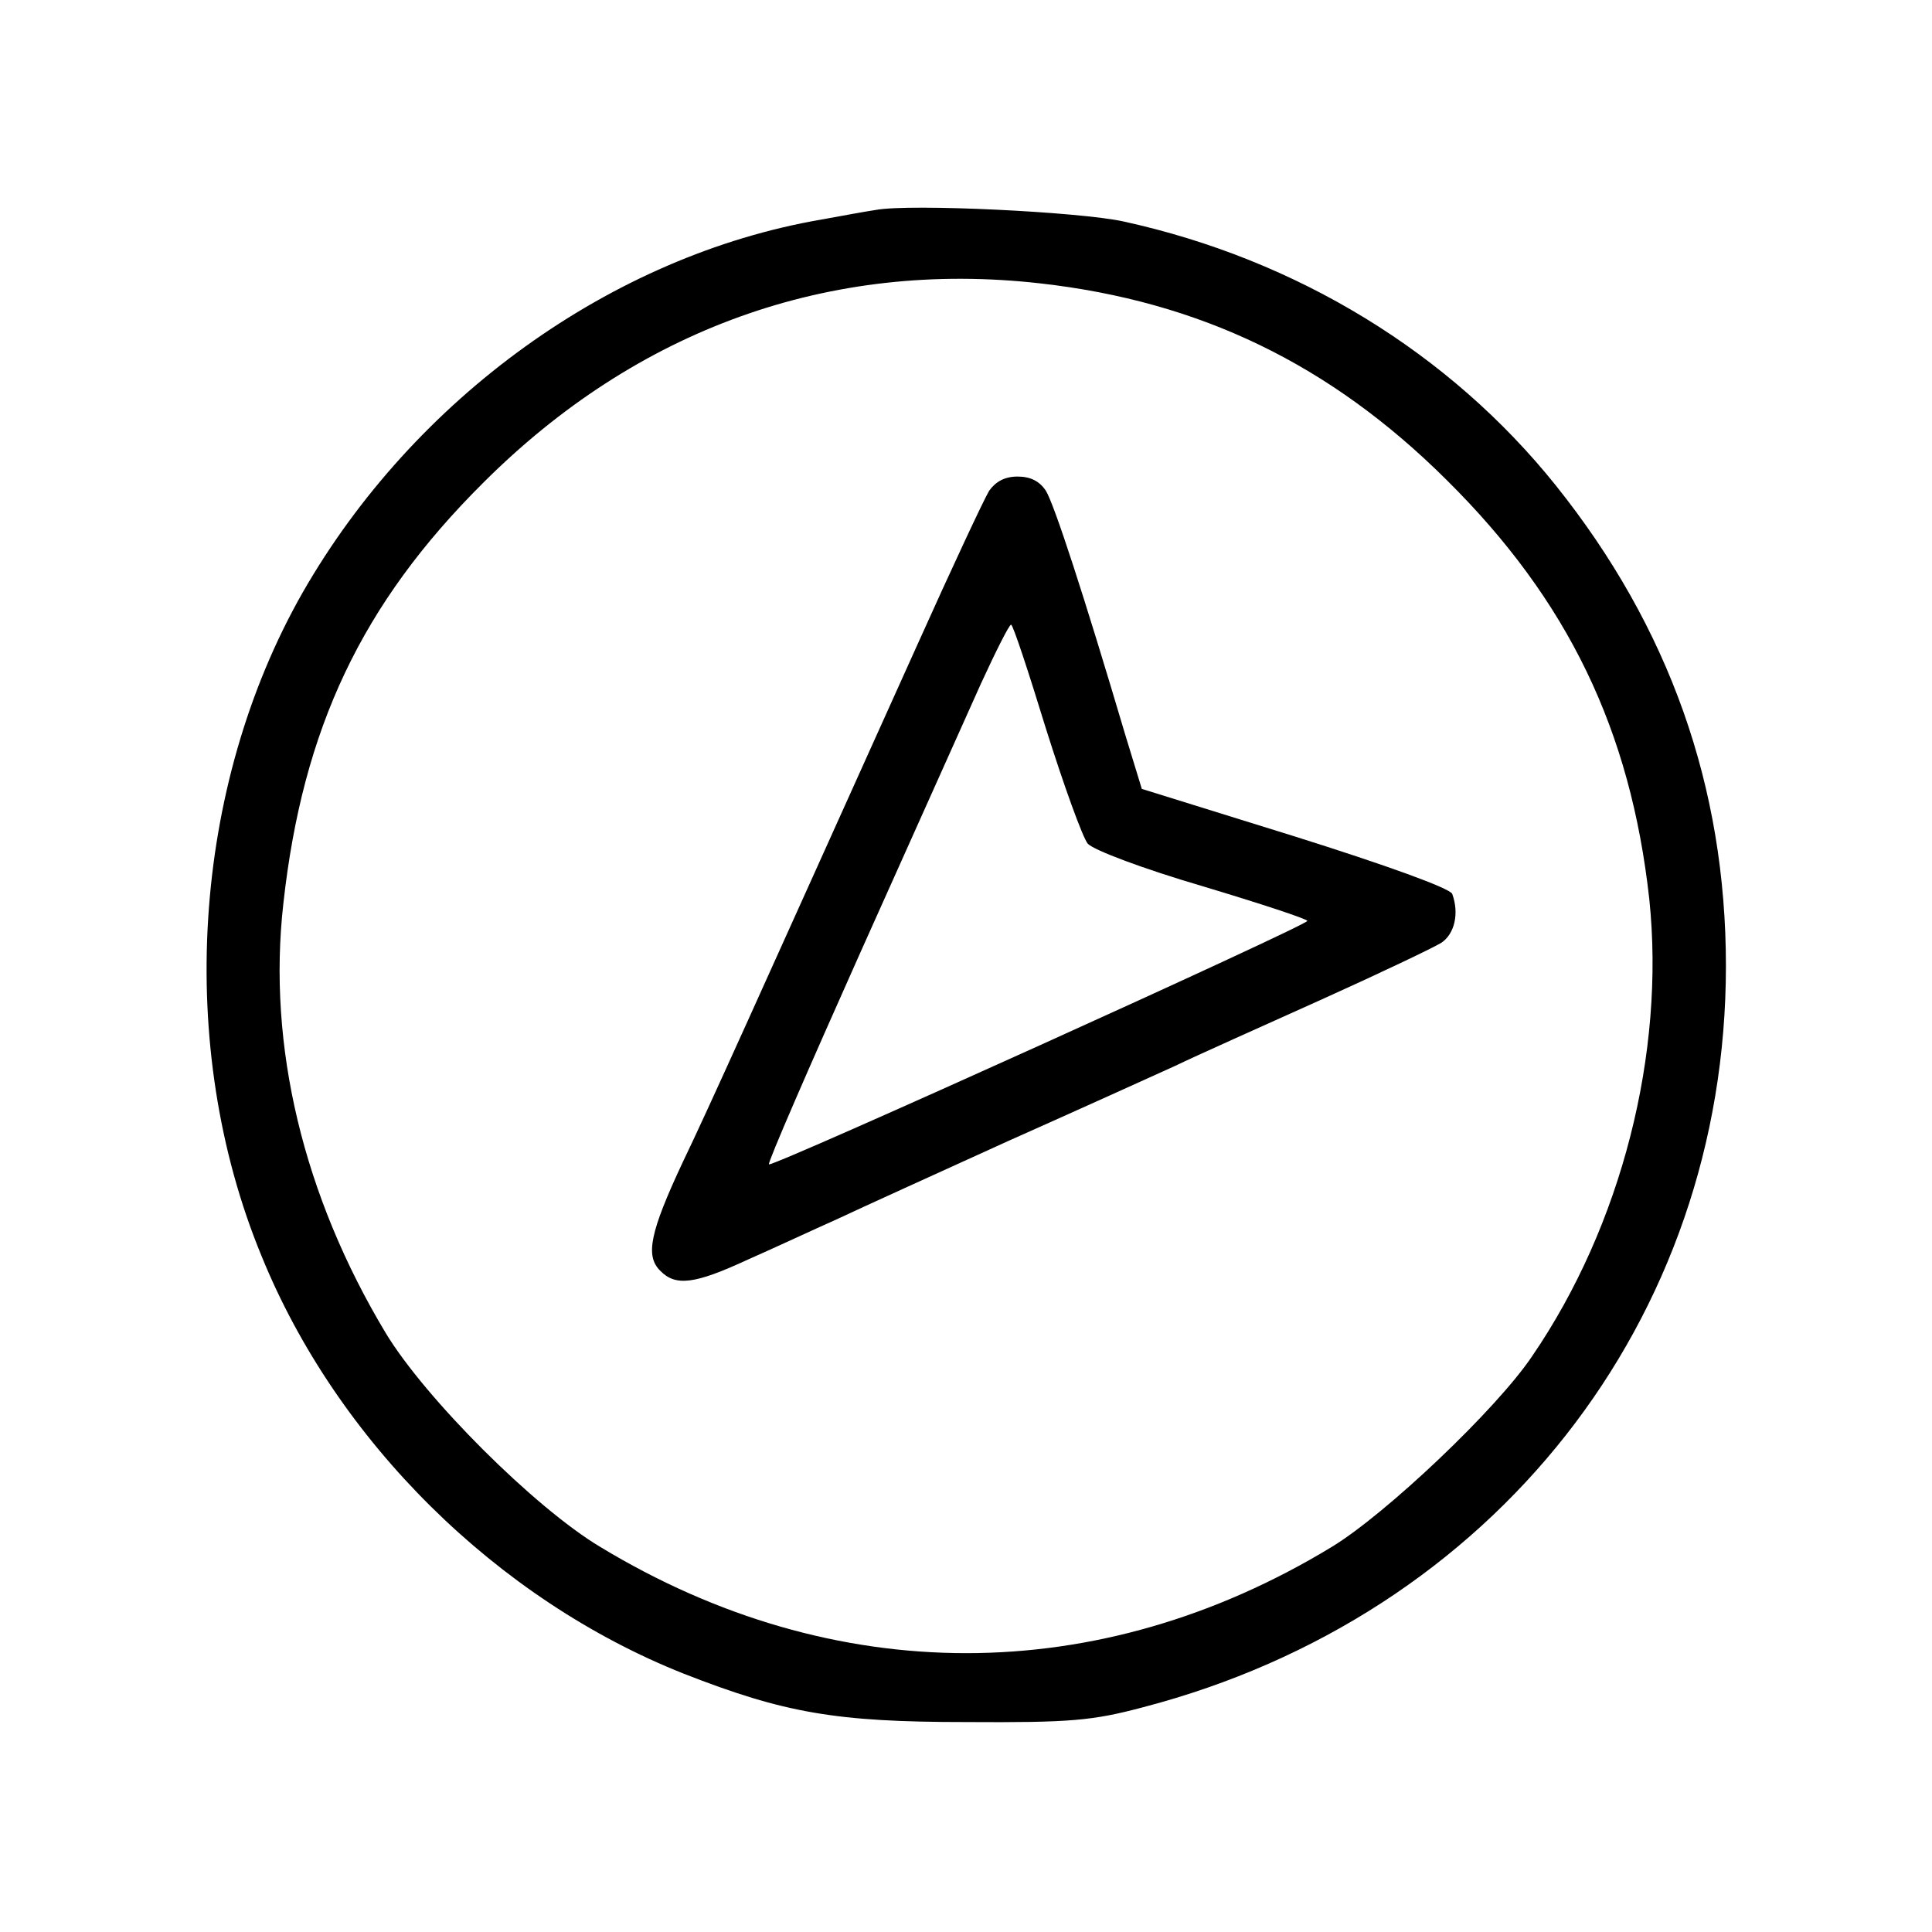 <?xml version="1.0" standalone="no"?>
<!DOCTYPE svg PUBLIC "-//W3C//DTD SVG 20010904//EN"
 "http://www.w3.org/TR/2001/REC-SVG-20010904/DTD/svg10.dtd">
<svg version="1.0" xmlns="http://www.w3.org/2000/svg"
 width="300pt" height="300pt" viewBox="0 0 300 300"
 preserveAspectRatio="xMidYMid meet">
<g transform="translate(0,300) scale(0.1,-0.1)"
fill="#000000" stroke="none">
<path d="M1360 2674 c-14 -2 -52 -9 -85 -15 -325 -56 -632 -277 -805 -579
-172 -302 -198 -705 -64 -1030 117 -288 366 -534 656 -649 156 -61 236 -75
438 -75 162 -1 196 2 275 23 544 142 905 601 905 1151 0 278 -88 526 -264 746
-165 206 -402 351 -671 410 -67 15 -332 28 -385 18z m255 -114 c249 -28 451
-126 631 -305 189 -187 286 -389 315 -651 25 -239 -43 -507 -182 -710 -55 -82
-227 -245 -311 -296 -362 -220 -773 -220 -1136 0 -102 61 -272 231 -333 332
-128 213 -184 446 -159 667 30 272 122 466 310 653 239 239 538 347 865 310z"/>
<path d="M1536 2238 c-8 -13 -58 -120 -111 -238 -257 -570 -325 -722 -365
-805 -51 -109 -58 -145 -35 -168 24 -25 54 -21 136 17 41 18 103 47 139 63 36
17 155 71 265 121 110 49 227 102 260 117 33 16 134 61 225 102 91 41 175 81
188 89 21 14 28 46 17 76 -4 9 -104 45 -244 89 l-238 74 -26 85 c-64 216 -110
357 -123 378 -10 15 -24 22 -44 22 -20 0 -34 -8 -44 -22z m88 -369 c28 -89 57
-169 65 -179 9 -10 86 -39 178 -66 90 -27 163 -51 163 -54 0 -7 -831 -383
-836 -378 -2 3 62 150 142 329 80 178 164 366 187 417 23 50 44 92 47 92 3 0
27 -73 54 -161z"/>
</g>
</svg>
